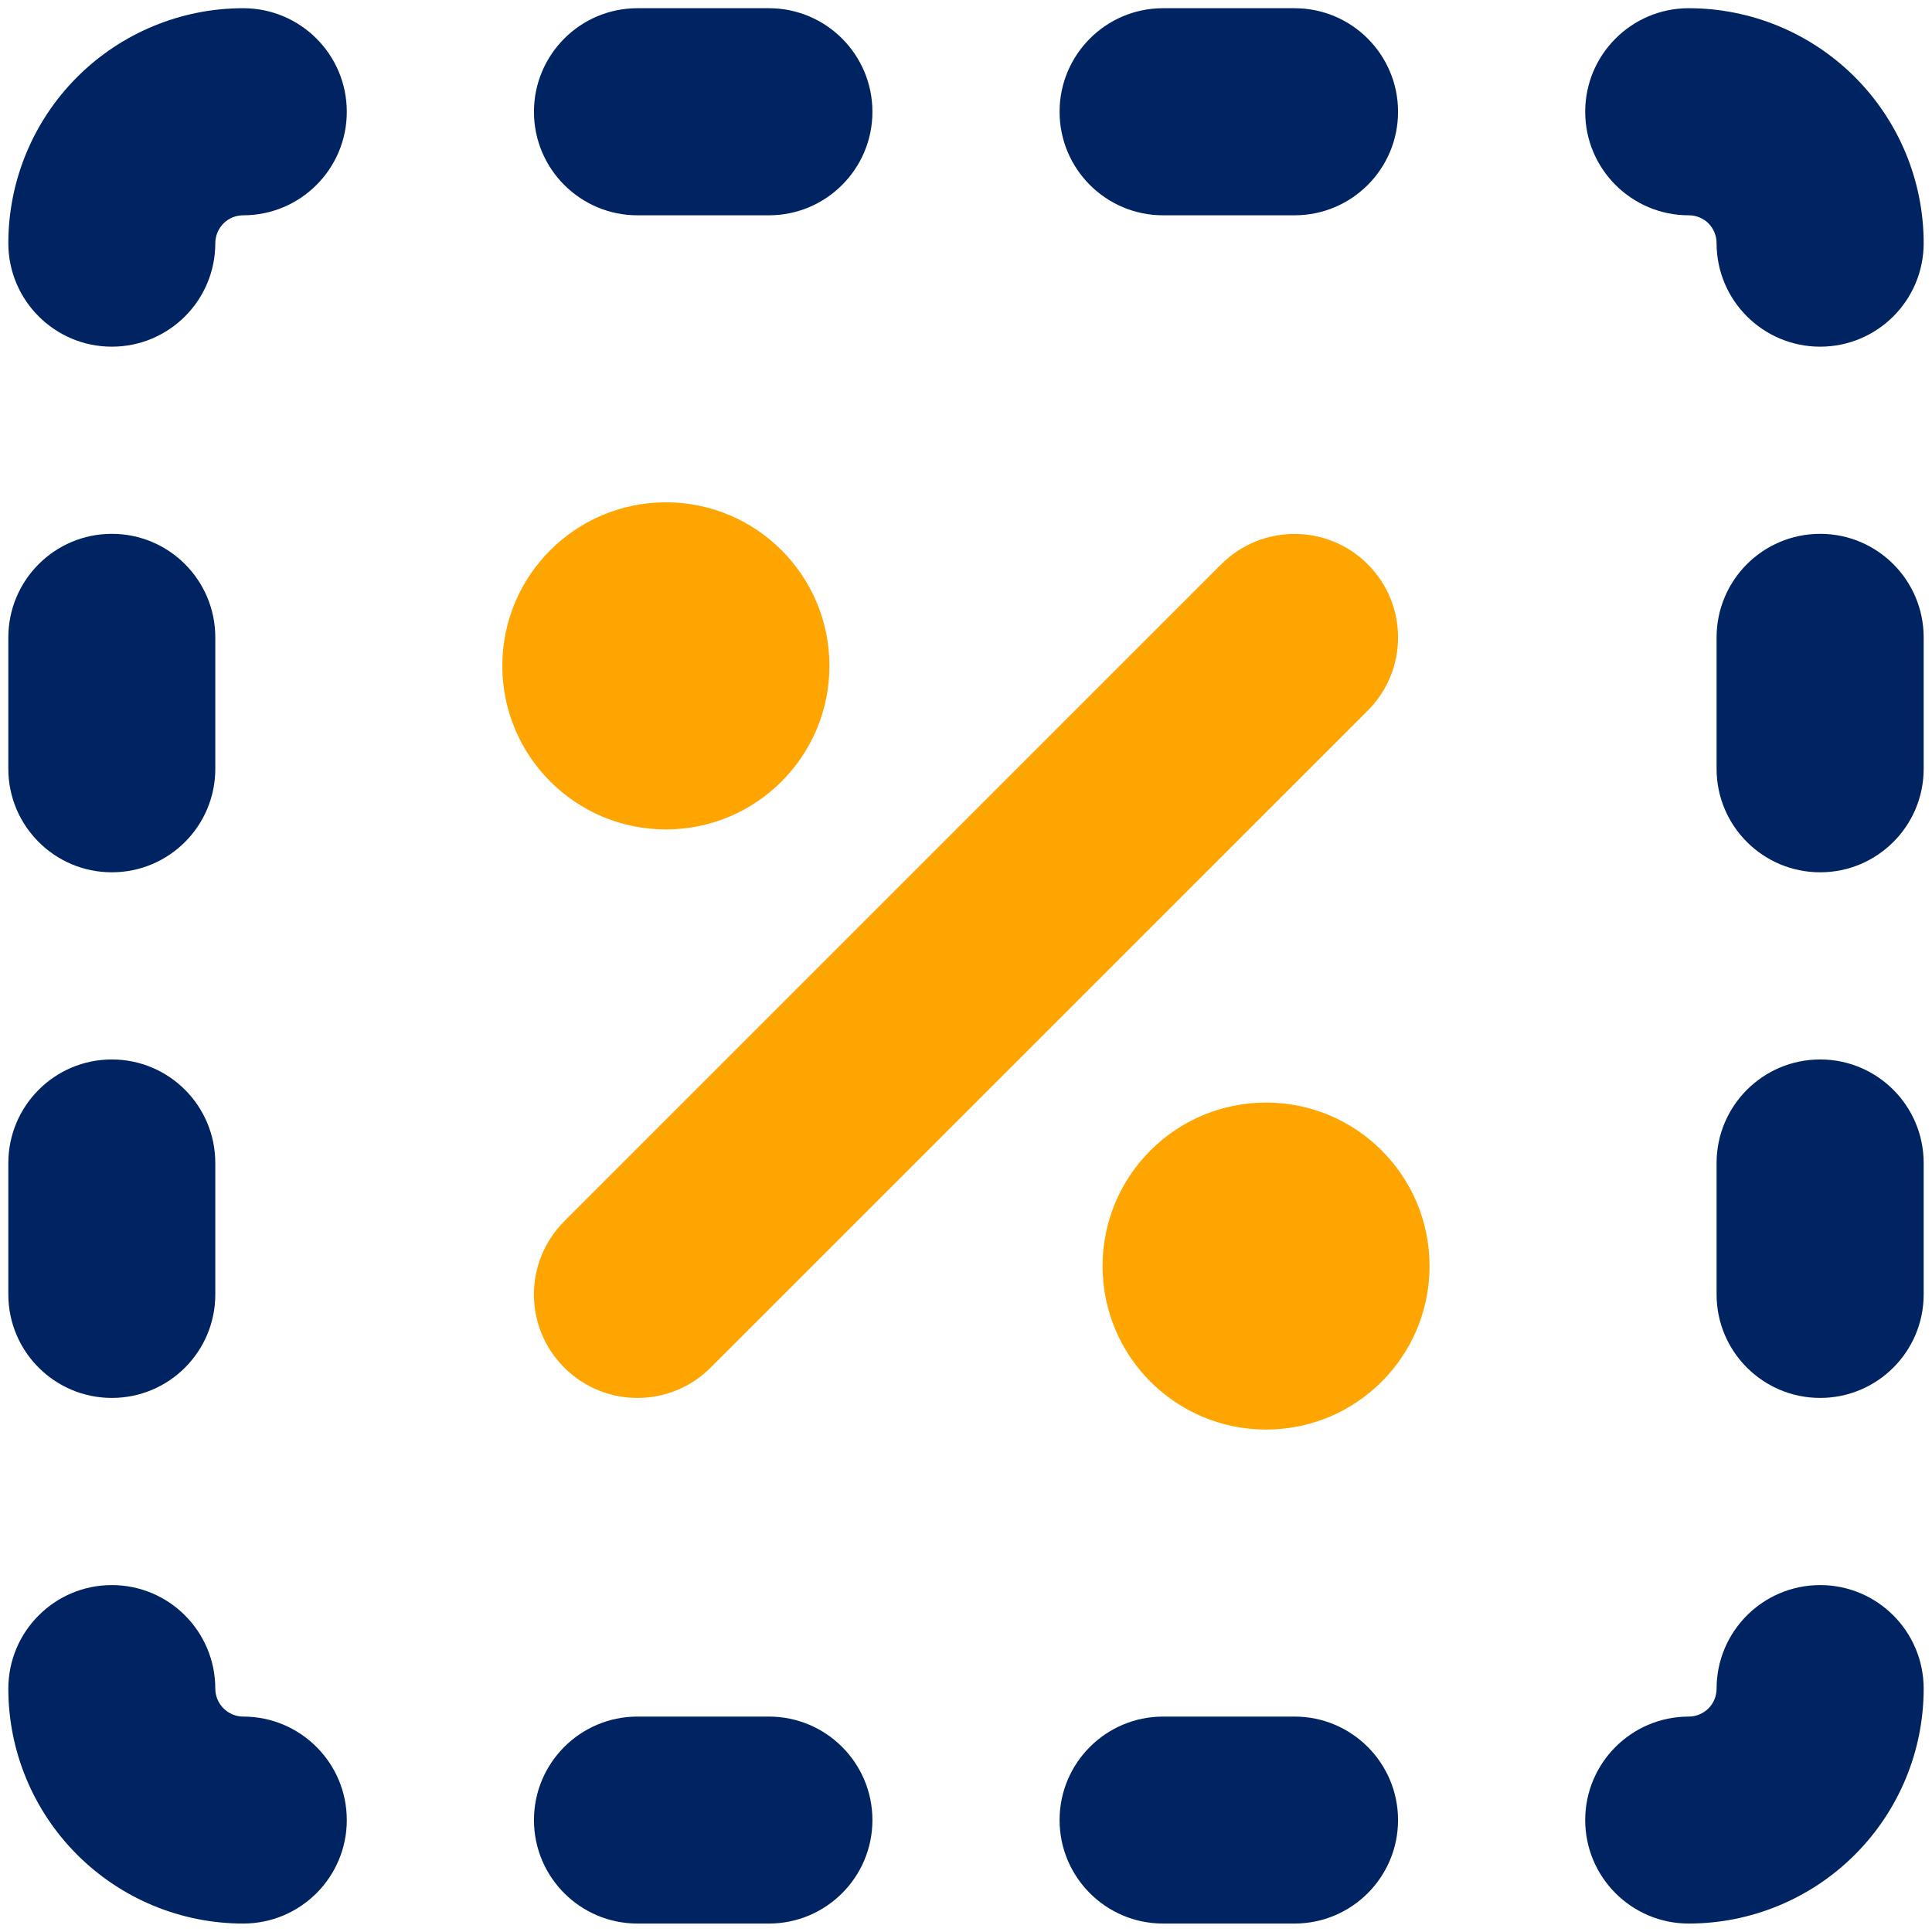 <svg width="16" height="16" viewBox="0 0 16 16" fill="none" xmlns="http://www.w3.org/2000/svg">
<g clip-path="url(#clip0_2785_28166)">
<path fill-rule="evenodd" clip-rule="evenodd" d="M5.515 4.16C4.767 4.16 4.16 4.766 4.16 5.514C4.16 6.262 4.767 6.869 5.515 6.869C6.263 6.869 6.869 6.262 6.869 5.514C6.869 4.766 6.263 4.16 5.515 4.16ZM11.327 4.673C11.662 5.008 11.662 5.55 11.327 5.885L5.885 11.326C5.551 11.661 5.008 11.661 4.673 11.326C4.338 10.992 4.338 10.449 4.673 10.114L10.114 4.673C10.449 4.338 10.992 4.338 11.327 4.673ZM9.131 10.485C9.131 9.737 9.737 9.131 10.485 9.131C11.233 9.131 11.839 9.737 11.839 10.485C11.839 11.233 11.233 11.839 10.485 11.839C9.737 11.839 9.131 11.233 9.131 10.485Z" fill="#FFA502"/>
<path fill-rule="evenodd" clip-rule="evenodd" d="M1.851 1.85C1.894 1.807 1.953 1.783 2.014 1.783C2.488 1.783 2.872 1.399 2.872 0.926C2.872 0.452 2.488 0.068 2.014 0.068C1.499 0.068 1.004 0.273 0.639 0.638C0.274 1.003 0.069 1.498 0.069 2.014C0.069 2.487 0.453 2.871 0.926 2.871C1.4 2.871 1.783 2.487 1.783 2.014C1.783 1.952 1.808 1.894 1.851 1.85ZM13.985 0.068C13.512 0.068 13.128 0.452 13.128 0.926C13.128 1.399 13.512 1.783 13.985 1.783C14.047 1.783 14.106 1.807 14.149 1.85C14.192 1.894 14.216 1.952 14.216 2.014C14.216 2.487 14.6 2.871 15.074 2.871C15.547 2.871 15.931 2.487 15.931 2.014C15.931 1.498 15.726 1.003 15.361 0.638C14.996 0.273 14.501 0.068 13.985 0.068ZM0.926 13.127C1.4 13.127 1.783 13.511 1.783 13.985C1.783 14.046 1.808 14.105 1.851 14.148C1.894 14.191 1.953 14.216 2.014 14.216C2.488 14.216 2.872 14.6 2.872 15.073C2.872 15.546 2.488 15.93 2.014 15.93C1.499 15.93 1.004 15.725 0.639 15.36C0.274 14.995 0.069 14.501 0.069 13.985C0.069 13.511 0.453 13.127 0.926 13.127ZM15.931 13.985C15.931 13.511 15.547 13.127 15.074 13.127C14.6 13.127 14.216 13.511 14.216 13.985C14.216 14.046 14.192 14.105 14.149 14.148C14.106 14.191 14.047 14.216 13.985 14.216C13.512 14.216 13.128 14.6 13.128 15.073C13.128 15.546 13.512 15.93 13.985 15.93C14.501 15.93 14.996 15.725 15.361 15.36C15.726 14.995 15.931 14.501 15.931 13.985ZM4.422 0.926C4.422 0.452 4.806 0.068 5.279 0.068H6.368C6.841 0.068 7.225 0.452 7.225 0.926C7.225 1.399 6.841 1.783 6.368 1.783H5.279C4.806 1.783 4.422 1.399 4.422 0.926ZM9.632 0.068C9.159 0.068 8.775 0.452 8.775 0.926C8.775 1.399 9.159 1.783 9.632 1.783H10.721C11.194 1.783 11.578 1.399 11.578 0.926C11.578 0.452 11.194 0.068 10.721 0.068H9.632ZM4.422 15.073C4.422 14.6 4.806 14.216 5.279 14.216H6.368C6.841 14.216 7.225 14.6 7.225 15.073C7.225 15.546 6.841 15.93 6.368 15.93H5.279C4.806 15.93 4.422 15.546 4.422 15.073ZM9.632 14.216C9.159 14.216 8.775 14.6 8.775 15.073C8.775 15.546 9.159 15.93 9.632 15.93H10.721C11.194 15.93 11.578 15.546 11.578 15.073C11.578 14.6 11.194 14.216 10.721 14.216H9.632ZM15.074 4.421C15.547 4.421 15.931 4.805 15.931 5.279V6.367C15.931 6.84 15.547 7.224 15.074 7.224C14.6 7.224 14.216 6.84 14.216 6.367V5.279C14.216 4.805 14.6 4.421 15.074 4.421ZM15.931 9.632C15.931 9.158 15.547 8.774 15.074 8.774C14.6 8.774 14.216 9.158 14.216 9.632V10.72C14.216 11.193 14.6 11.577 15.074 11.577C15.547 11.577 15.931 11.193 15.931 10.72V9.632ZM0.926 4.421C1.4 4.421 1.783 4.805 1.783 5.279V6.367C1.783 6.84 1.4 7.224 0.926 7.224C0.453 7.224 0.069 6.84 0.069 6.367V5.279C0.069 4.805 0.453 4.421 0.926 4.421ZM1.783 9.632C1.783 9.158 1.4 8.774 0.926 8.774C0.453 8.774 0.069 9.158 0.069 9.632V10.72C0.069 11.193 0.453 11.577 0.926 11.577C1.4 11.577 1.783 11.193 1.783 10.72V9.632Z" fill="#002462"/>
</g>
<defs>
<clipPath id="clip0_2785_28166">
<rect width="16" height="16" fill="white"/>
</clipPath>
</defs>
</svg>
